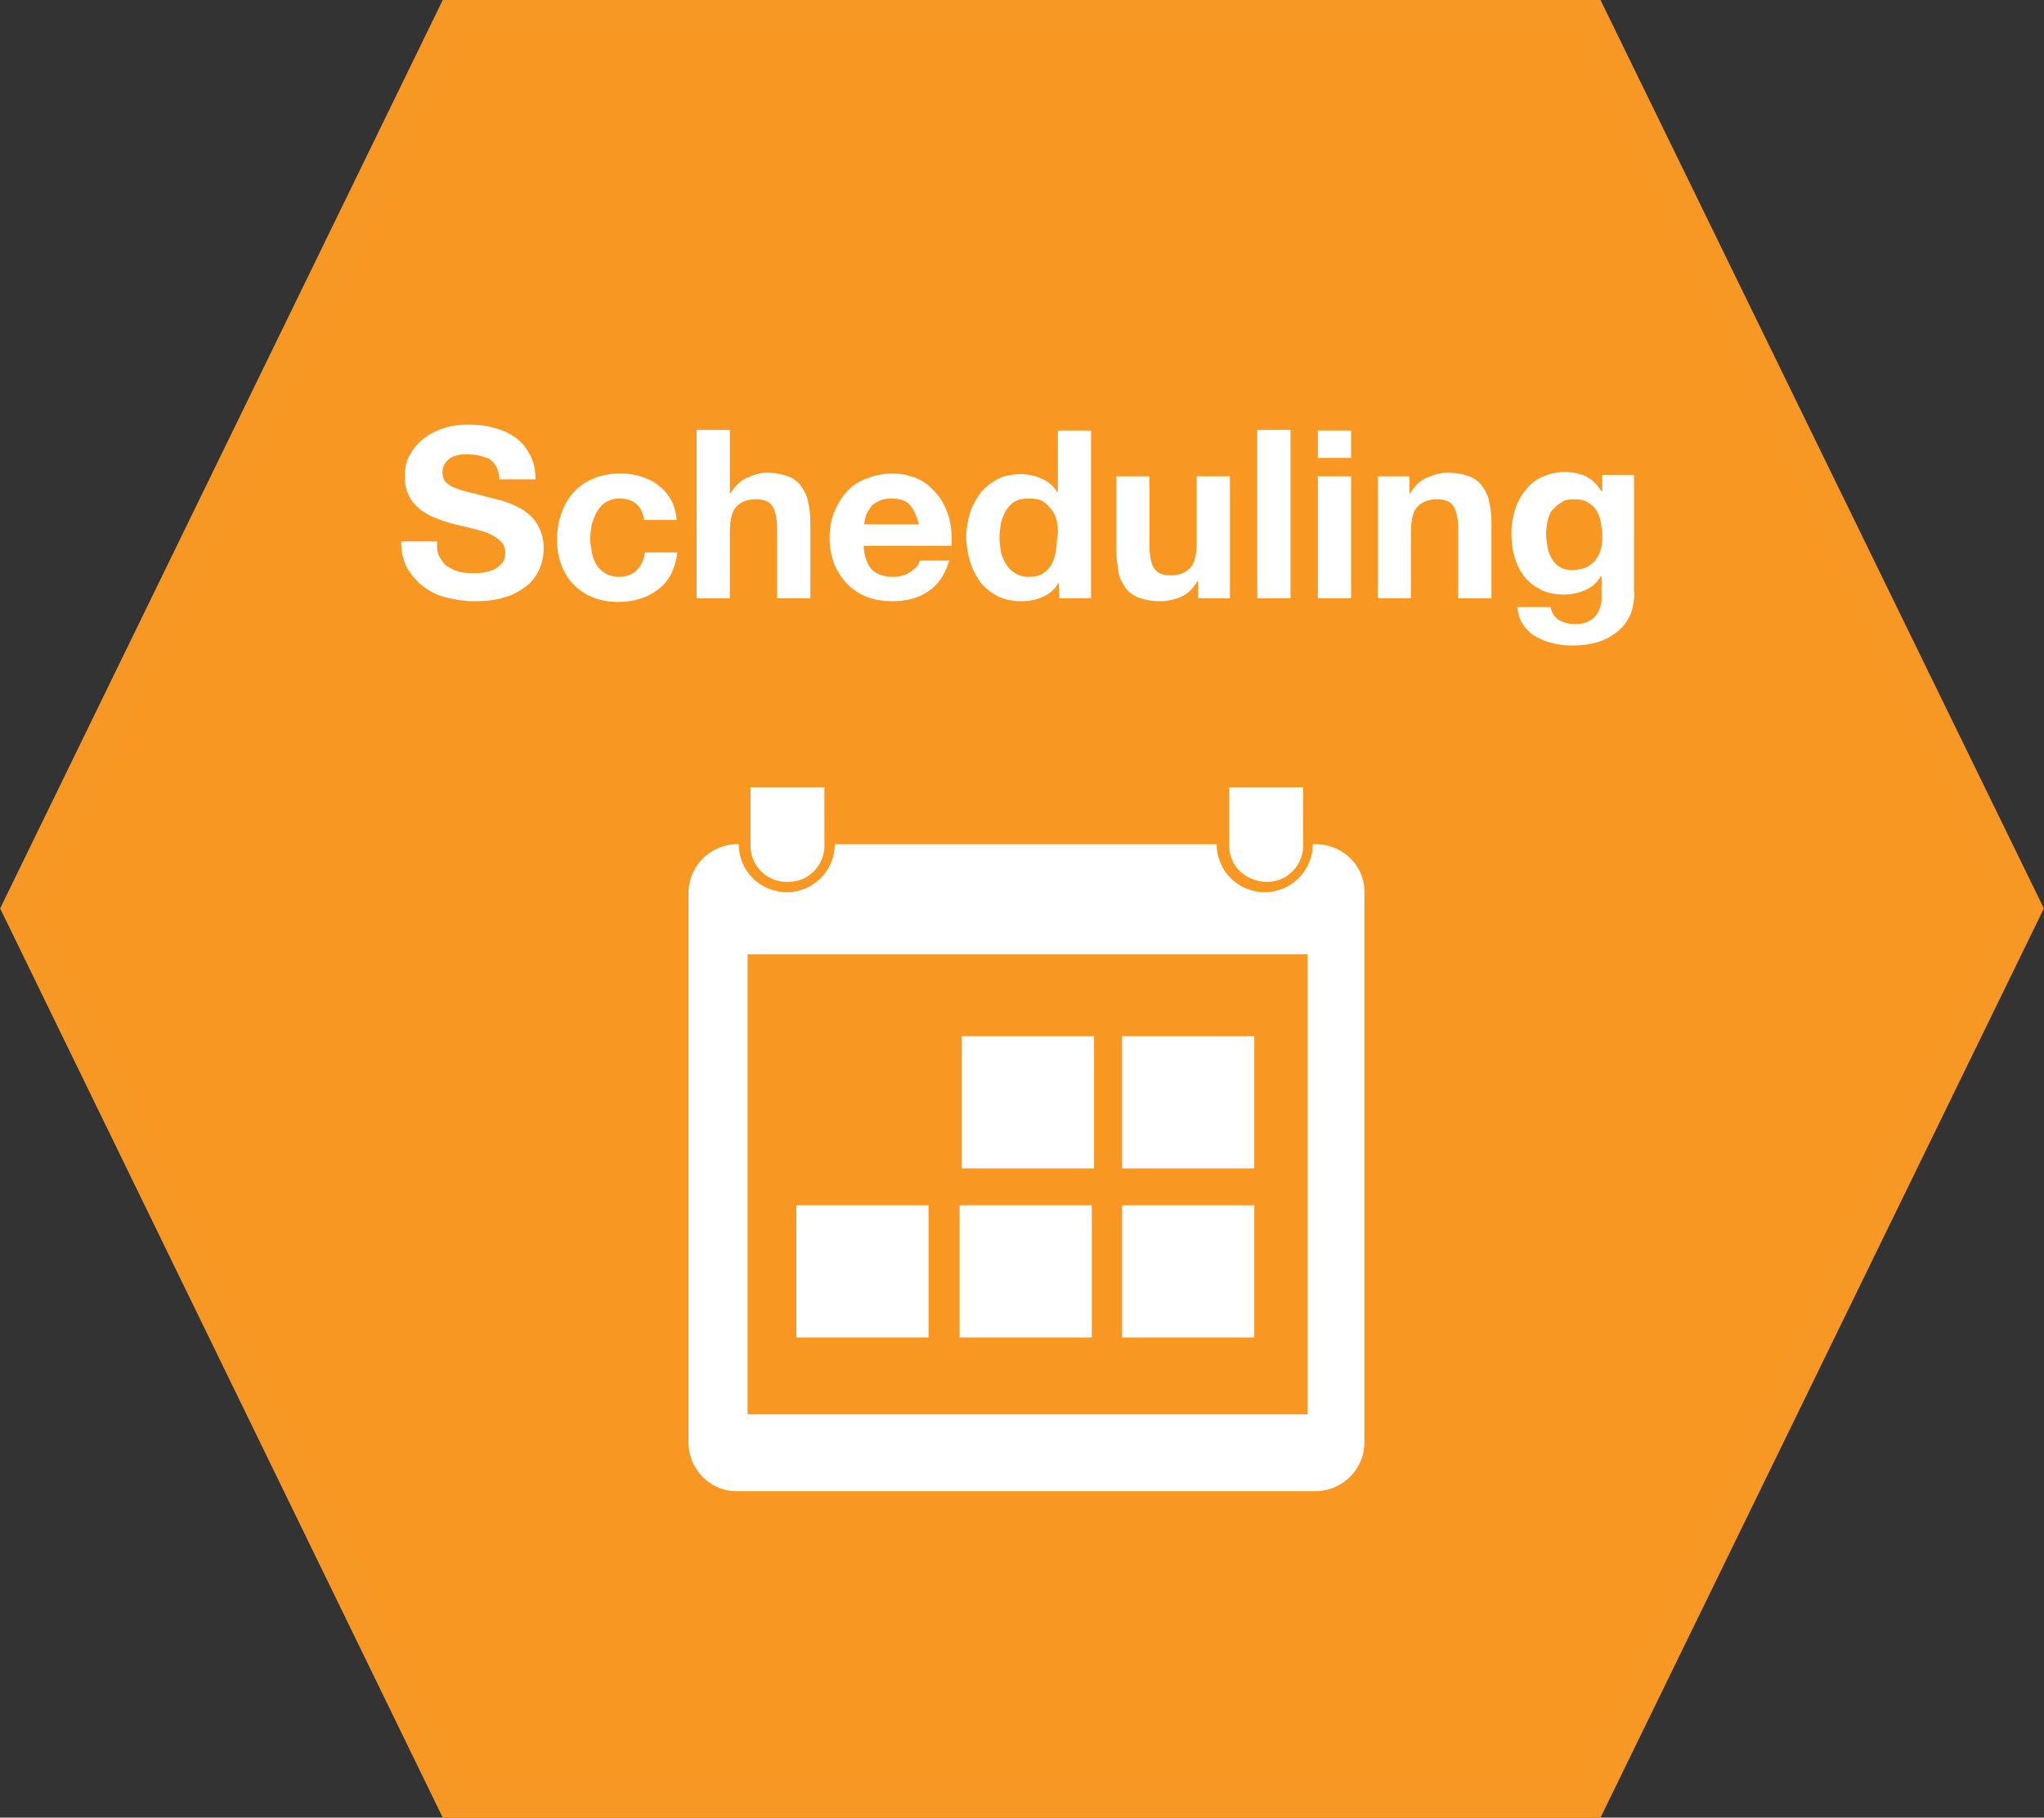 <svg xmlns="http://www.w3.org/2000/svg" width="276.7" height="246.1">
  <rect width="100%" height="100%" fill="#333333" stroke="none"/>
  <style>
    .st2{fill:#fff}
  </style>
  <path fill="#f89823" stroke="#f89824" stroke-width="5" stroke-miterlimit="10" d="M273.9 123l-58.8 120.6H61.5L2.8 123 61.5 2.5h153.6z"/>
  <path class="st2" d="M59.5 75.4c.3.5.6 1 1.1 1.3.5.3 1 .6 1.6.7.6.2 1.3.2 1.9.2.4 0 .9 0 1.4-.1.5-.1 1-.2 1.4-.4s.8-.5 1.1-.9.4-.8.4-1.4c0-.6-.2-1.1-.6-1.5-.4-.4-.9-.7-1.5-1-.6-.3-1.4-.5-2.2-.7-.8-.2-1.6-.4-2.5-.6-.9-.2-1.7-.5-2.5-.8s-1.5-.7-2.2-1.2c-.6-.5-1.2-1.1-1.5-1.8-.4-.7-.6-1.6-.6-2.7 0-1.2.2-2.2.8-3.1.5-.9 1.2-1.6 2-2.2.8-.6 1.7-1 2.7-1.3 1-.3 2-.4 3.1-.4 1.2 0 2.3.1 3.4.4 1.1.3 2.1.7 2.9 1.3.9.6 1.5 1.4 2 2.3.5.9.8 2 .8 3.4h-4.9c0-.7-.2-1.2-.4-1.7-.2-.4-.6-.8-1-1.1-.2-.1-.7-.2-1.2-.4-.5-.1-1.1-.2-1.7-.2-.4 0-.8 0-1.2.1-.4.1-.8.2-1.1.4-.3.2-.6.5-.8.8-.2.3-.3.7-.3 1.2 0 .4.1.8.3 1.1.2.3.5.5 1 .8.5.2 1.2.5 2.1.7.9.2 2 .5 3.5.9.4.1 1 .2 1.8.5s1.5.6 2.3 1.1c.7.5 1.4 1.1 1.9 2s.8 1.9.8 3.1c0 1-.2 2-.6 2.9-.4.9-1 1.7-1.8 2.3-.8.6-1.8 1.2-3 1.5-1.2.4-2.5.5-4.1.5-1.3 0-2.5-.2-3.7-.5-1.2-.3-2.2-.8-3.1-1.5-.9-.7-1.6-1.5-2.2-2.5-.5-1-.8-2.2-.8-3.6h4.9c-.1.9 0 1.6.3 2.1zm24.3-7.9c-.7 0-1.3.2-1.8.5s-.9.8-1.2 1.3c-.3.5-.5 1.1-.7 1.7-.1.6-.2 1.3-.2 1.9 0 .6.1 1.2.2 1.8.1.6.3 1.2.6 1.7s.7.9 1.2 1.2c.5.3 1.1.5 1.8.5 1.1 0 1.9-.3 2.5-.9.6-.6 1-1.4 1.1-2.4h4.4c-.3 2.2-1.1 3.9-2.6 5-1.4 1.1-3.2 1.7-5.4 1.7-1.2 0-2.4-.2-3.4-.6-1-.4-1.9-1-2.6-1.7-.7-.7-1.3-1.6-1.7-2.7-.4-1-.6-2.2-.6-3.4 0-1.3.2-2.5.6-3.6.4-1.1.9-2 1.6-2.8.7-.8 1.6-1.4 2.7-1.9 1-.4 2.2-.7 3.6-.7 1 0 1.9.1 2.8.4.9.3 1.7.6 2.4 1.2.7.5 1.3 1.2 1.7 1.9s.7 1.7.8 2.8h-4.4c-.3-2-1.5-2.9-3.4-2.9zm15-9.3v8.6h.1c.6-1 1.3-1.7 2.2-2.1.9-.4 1.8-.7 2.6-.7 1.2 0 2.2.2 3 .5.8.3 1.4.8 1.8 1.4.4.6.8 1.3.9 2.1.2.8.3 1.8.3 2.8V81h-4.5v-9.3c0-1.4-.2-2.4-.6-3.1-.4-.7-1.2-1-2.3-1-1.2 0-2.1.4-2.7 1.1-.6.7-.8 1.9-.8 3.6V81h-4.5V58.2h4.5zM118 77.1c.7.7 1.7 1 2.9 1 .9 0 1.7-.2 2.4-.7.7-.5 1.1-.9 1.2-1.5h4c-.6 2-1.6 3.4-2.9 4.2-1.3.9-2.9 1.3-4.8 1.3-1.3 0-2.5-.2-3.5-.6-1-.4-1.9-1-2.7-1.8-.7-.8-1.3-1.7-1.7-2.7-.4-1.1-.6-2.2-.6-3.5 0-1.2.2-2.4.6-3.4s1-2 1.7-2.8c.7-.8 1.6-1.4 2.7-1.8 1-.4 2.2-.7 3.4-.7 1.4 0 2.6.3 3.7.8 1 .5 1.9 1.3 2.6 2.2.7.9 1.2 2 1.5 3.1.3 1.2.4 2.4.3 3.7h-11.9c.1 1.5.5 2.5 1.1 3.2zm5.2-8.7c-.5-.6-1.4-.9-2.5-.9-.7 0-1.3.1-1.8.4-.5.2-.9.5-1.1.9-.3.4-.5.7-.6 1.1-.1.4-.2.8-.2 1.1h7.4c-.3-1.1-.7-2-1.2-2.6zm20.1 10.5c-.5.9-1.2 1.5-2.1 1.9-.9.4-1.8.6-2.9.6-1.2 0-2.3-.2-3.3-.7-.9-.5-1.7-1.1-2.3-1.9-.6-.8-1.1-1.8-1.4-2.8-.3-1.1-.5-2.2-.5-3.3 0-1.1.2-2.2.5-3.2s.8-1.9 1.4-2.7c.6-.8 1.4-1.4 2.3-1.9.9-.5 2-.7 3.2-.7 1 0 1.9.2 2.8.6.9.4 1.6 1 2.1 1.8h.1v-8.3h4.5V81h-4.3l-.1-2.1zm-.2-8.1c-.1-.6-.3-1.2-.7-1.7s-.7-.9-1.2-1.2c-.5-.3-1.1-.4-1.9-.4-.7 0-1.4.1-1.9.4-.5.3-.9.7-1.2 1.2-.3.5-.5 1-.7 1.7-.1.6-.2 1.3-.2 2 0 .6.1 1.3.2 1.9.1.6.4 1.2.7 1.7.3.5.7.9 1.2 1.2.5.3 1.1.5 1.8.5s1.4-.1 1.9-.4c.5-.3.9-.7 1.2-1.2.3-.5.5-1.1.6-1.7.1-.6.2-1.3.2-2 .2-.7.1-1.4 0-2zM162.2 81v-2.3h-.1c-.6 1-1.3 1.7-2.2 2.1s-1.9.6-2.8.6c-1.2 0-2.2-.2-3-.5s-1.4-.8-1.8-1.4c-.4-.6-.8-1.3-.9-2.1s-.3-1.8-.3-2.8V64.5h4.5v9.3c0 1.4.2 2.4.6 3.1.4.7 1.2 1 2.3 1 1.2 0 2.1-.4 2.7-1.1.6-.7.8-1.9.8-3.6v-8.7h4.5V81h-4.3zm12.5-22.8V81h-4.5V58.2h4.5zm3.7 3.8v-3.7h4.5V62h-4.5zm4.5 2.5V81h-4.5V64.5h4.5zm7.9 0v2.3h.1c.6-1 1.3-1.7 2.2-2.1.9-.4 1.9-.7 2.8-.7 1.2 0 2.2.2 3 .5.8.3 1.4.8 1.8 1.4.4.6.8 1.3.9 2.1.2.8.3 1.8.3 2.8V81h-4.5v-9.3c0-1.4-.2-2.4-.6-3.1-.4-.7-1.2-1-2.3-1-1.2 0-2.1.4-2.7 1.1-.6.7-.8 1.9-.8 3.6V81h-4.5V64.5h4.3zM221 82.3c-.2.9-.6 1.6-1.2 2.4-.6.7-1.5 1.4-2.6 1.9s-2.6.8-4.5.8c-.8 0-1.6-.1-2.5-.3-.8-.2-1.6-.5-2.3-.9-.7-.4-1.3-1-1.7-1.6-.5-.7-.7-1.5-.8-2.4h4.5c.2.9.6 1.4 1.2 1.8.6.3 1.3.5 2.1.5 1.3 0 2.2-.4 2.8-1.1.6-.8.9-1.7.8-2.9V78h-.1c-.5.9-1.2 1.5-2.1 1.9-.9.4-1.9.6-2.9.6-1.2 0-2.3-.2-3.2-.7s-1.6-1-2.2-1.8c-.6-.8-1-1.6-1.3-2.7-.3-1-.4-2.1-.4-3.2s.2-2.1.5-3.1.8-1.9 1.4-2.6c.6-.8 1.3-1.4 2.2-1.8s1.9-.7 3.1-.7c1.1 0 2 .2 2.9.6.8.4 1.5 1.1 2.1 2h.1v-2.2h4.3V80c.1.6 0 1.4-.2 2.3zm-6.2-5.5c.5-.3.9-.6 1.2-1 .3-.4.6-.9.7-1.5.2-.5.2-1.1.2-1.7 0-.7-.1-1.3-.2-1.9-.1-.6-.3-1.1-.6-1.6s-.7-.8-1.2-1.1c-.5-.3-1.1-.4-1.9-.4-.6 0-1.2.1-1.6.4-.5.3-.8.6-1.2 1s-.5.9-.7 1.5c-.1.6-.2 1.2-.2 1.8 0 .6.1 1.2.2 1.8.1.6.3 1.1.6 1.6s.7.9 1.1 1.1c.5.3 1.1.4 1.8.4.8-.1 1.3-.2 1.8-.4zm-38.4 29.9v7.4c.2 2.8-1.9 5.2-4.7 5.3s-5.2-1.9-5.3-4.7v-8.1h10zm-64.8 0v7.4c.2 2.8-1.9 5.2-4.7 5.3-2.8.2-5.2-1.9-5.3-4.7v-8.1h10z"/>
  <path class="st2" d="M178.4 114.3h-.7c0 3.6-2.9 6.5-6.5 6.5s-6.5-2.9-6.5-6.5H113c0 3.6-2.9 6.5-6.5 6.5s-6.5-2.9-6.5-6.5h-.5c-3.6.2-6.4 3.2-6.3 6.8v74c-.1 3.6 2.7 6.7 6.3 6.8h78.9c3.6-.2 6.4-3.2 6.3-6.8v-74c.2-3.6-2.6-6.6-6.3-6.8zm-1.4 77.2h-75.8v-62.3H177v62.3z"/>
  <path class="st2" d="M130.2 140.3h17.9v17.9h-17.9zm21.7 0h17.9v17.9h-17.9zm-22 22.9h17.9v17.9h-17.9zm-22.1 0h17.9v17.9h-17.9zm44.1 0h17.9v17.9h-17.9z"/>
</svg>
